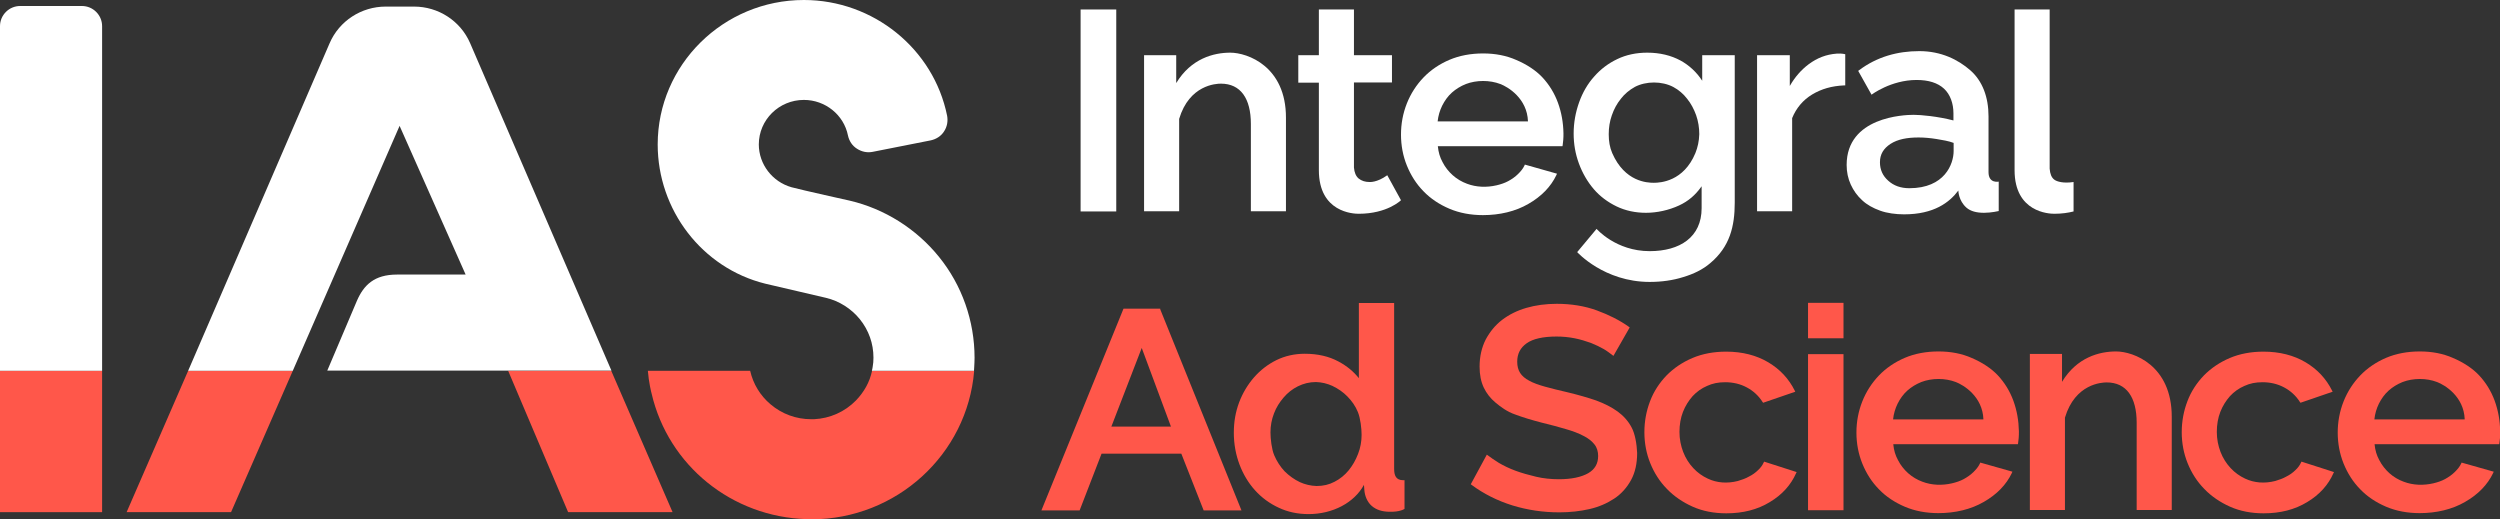 <?xml version="1.0" encoding="UTF-8"?> <svg xmlns="http://www.w3.org/2000/svg" width="183" height="38" viewBox="0 0 183 38" fill="none"><rect x="0" y="0" width="183" height="38" fill="#333333" stroke="none"/><g clip-path="url(#clip0)"><path d="M84.924 22.593H82.241L76.231 37.362H79.028L80.634 33.209H86.473L88.108 37.362H90.877L84.938 22.664L84.924 22.593ZM85.713 31.225H81.352L83.575 25.47L85.713 31.225Z" fill="#FF574A"></path><path d="M81.71 0.694H79.1V15.478H81.71V0.694Z" fill="white"></path><path d="M99.453 15.648C99.066 15.648 96.541 15.549 96.541 12.459V6.052H95.035V4.039H96.541V0.694H99.109V4.039H101.892V6.038H99.109V12.26C99.138 12.629 99.253 12.898 99.453 13.068C99.669 13.238 99.927 13.323 100.242 13.323C100.242 13.323 100.788 13.38 101.548 12.827L102.552 14.656C102.552 14.656 101.562 15.648 99.453 15.648Z" fill="white"></path><path d="M131.185 8.646C131.486 7.909 131.974 7.328 132.648 6.917C133.337 6.506 134.083 6.293 134.986 6.251H135.072V3.969C135.072 3.969 134.843 3.898 134.441 3.926C133.681 3.983 133.021 4.238 132.39 4.706C131.845 5.117 131.386 5.641 131.013 6.293V4.04H128.617V15.464H131.185V8.646Z" fill="white"></path><path d="M145.56 12.601V8.518C145.56 7.101 145.115 5.925 144.226 5.145C143.336 4.365 142.088 3.742 140.496 3.742C138.904 3.742 137.397 4.153 136.078 5.145L136.02 5.188L136.996 6.931C136.996 6.931 138.416 5.854 140.295 5.854C141.17 5.854 141.844 6.066 142.303 6.492C142.762 6.917 142.992 7.583 142.992 8.292V8.816C141.844 8.518 140.611 8.405 140.08 8.405C139.363 8.405 135.174 8.561 135.174 12.076C135.174 12.586 135.274 13.068 135.475 13.508C135.676 13.947 135.948 14.33 136.307 14.656C136.651 14.982 137.11 15.237 137.627 15.421C138.129 15.605 138.774 15.69 139.377 15.69C141.572 15.69 142.705 14.812 143.351 13.947C143.351 13.947 143.351 14.684 143.953 15.208C144.254 15.464 144.685 15.577 145.23 15.577C145.76 15.577 146.306 15.449 146.306 15.449V13.295C146.291 13.295 145.56 13.451 145.56 12.601ZM139.764 13.777C139.133 13.777 138.617 13.593 138.215 13.224C137.813 12.87 137.612 12.416 137.612 11.878C137.612 11.296 137.871 10.871 138.387 10.531C138.918 10.191 139.606 10.063 140.438 10.063C140.869 10.063 141.314 10.106 141.758 10.177C142.189 10.248 142.633 10.319 143.006 10.46V11.056C143.006 11.991 142.361 13.777 139.764 13.777Z" fill="white"></path><path d="M129.105 33.847C129.019 34.046 128.876 34.244 128.689 34.414C128.503 34.598 128.288 34.754 128.029 34.882C127.786 35.024 127.499 35.123 127.212 35.208C126.437 35.406 125.677 35.35 125.017 35.038C124.615 34.853 124.257 34.598 123.941 34.258C123.64 33.932 123.382 33.535 123.209 33.082C123.037 32.628 122.937 32.146 122.937 31.622C122.937 31.083 123.023 30.587 123.195 30.148C123.367 29.708 123.611 29.326 123.898 29C124.199 28.674 124.558 28.419 124.96 28.248C125.361 28.064 125.777 27.979 126.279 27.979C126.867 27.979 127.398 28.107 127.872 28.362C128.345 28.617 128.732 28.971 129.019 29.425L129.062 29.482L131.415 28.674L131.372 28.589C130.941 27.724 130.296 27.03 129.435 26.519C128.575 26.009 127.542 25.74 126.351 25.74C125.447 25.74 124.615 25.896 123.884 26.207C123.152 26.519 122.521 26.945 121.99 27.483C121.474 28.022 121.058 28.645 120.785 29.368C120.513 30.077 120.369 30.842 120.369 31.636C120.369 32.43 120.513 33.195 120.799 33.904C121.086 34.613 121.488 35.25 122.019 35.789C122.535 36.328 123.181 36.767 123.912 37.093C124.644 37.419 125.476 37.575 126.365 37.575C127.585 37.575 128.646 37.306 129.55 36.753C130.454 36.214 131.099 35.491 131.472 34.641L131.515 34.556L129.134 33.791L129.105 33.847Z" fill="#FF574A"></path><path d="M168.439 33.847C168.353 34.046 168.21 34.244 168.023 34.414C167.837 34.598 167.622 34.754 167.363 34.882C167.119 35.024 166.833 35.123 166.546 35.208C165.771 35.406 165.011 35.35 164.351 35.038C163.949 34.853 163.591 34.598 163.275 34.258C162.974 33.932 162.716 33.535 162.543 33.082C162.371 32.628 162.271 32.146 162.271 31.622C162.271 31.083 162.357 30.587 162.529 30.148C162.701 29.708 162.945 29.326 163.232 29C163.533 28.674 163.892 28.419 164.294 28.248C164.695 28.064 165.111 27.979 165.613 27.979C166.201 27.979 166.732 28.107 167.206 28.362C167.679 28.617 168.066 28.971 168.353 29.425L168.396 29.482L170.749 28.674L170.706 28.589C170.275 27.724 169.63 27.03 168.769 26.519C167.908 26.009 166.876 25.74 165.685 25.74C164.781 25.74 163.949 25.896 163.218 26.207C162.486 26.519 161.855 26.945 161.324 27.483C160.808 28.022 160.392 28.645 160.119 29.368C159.847 30.077 159.703 30.842 159.703 31.636C159.703 32.43 159.847 33.195 160.133 33.904C160.42 34.613 160.822 35.25 161.353 35.789C161.869 36.328 162.515 36.767 163.246 37.093C163.978 37.419 164.81 37.575 165.699 37.575C166.919 37.575 167.98 37.306 168.884 36.753C169.788 36.214 170.433 35.491 170.806 34.641L170.849 34.556L168.468 33.791L168.439 33.847Z" fill="#FF574A"></path><path d="M134.944 22.168H132.348V24.762H134.944V22.168Z" fill="#FF574A"></path><path d="M134.944 25.924H132.348V37.348H134.944V25.924Z" fill="#FF574A"></path><path d="M154.898 25.726C153.678 25.726 152.029 26.151 150.939 27.951V25.91H148.586V37.334H151.154V30.573C151.9 28.078 153.865 27.993 154.209 27.993C155.658 27.993 156.404 29.085 156.404 30.941V37.334H158.972V30.502C158.972 26.732 156.16 25.726 154.898 25.726Z" fill="#FF574A"></path><path d="M90.058 3.855C88.839 3.855 87.189 4.281 86.099 6.081V4.04H83.746V15.464H86.314V8.703C87.06 6.208 89.025 6.123 89.369 6.123C90.818 6.123 91.564 7.215 91.564 9.071V15.464H94.132V8.632C94.146 4.862 91.32 3.855 90.058 3.855Z" fill="white"></path><path d="M114.043 7.526C113.785 6.818 113.398 6.194 112.91 5.67C112.422 5.145 111.734 4.706 111.002 4.394C110.27 4.068 109.453 3.912 108.563 3.912C107.66 3.912 106.828 4.068 106.096 4.38C105.364 4.692 104.719 5.131 104.202 5.67C103.686 6.208 103.27 6.846 102.983 7.569C102.696 8.292 102.553 9.057 102.553 9.851C102.553 10.645 102.696 11.41 102.983 12.119C103.27 12.827 103.672 13.465 104.202 14.004C104.719 14.542 105.364 14.968 106.096 15.279C106.828 15.591 107.66 15.747 108.549 15.747C109.768 15.747 110.93 15.478 111.877 14.925C112.824 14.386 113.527 13.664 113.928 12.813L113.971 12.714L111.619 12.048L111.59 12.119C111.475 12.36 111.318 12.544 111.117 12.742C110.916 12.941 110.672 13.111 110.414 13.252C110.156 13.394 109.854 13.493 109.553 13.564C108.822 13.734 108.061 13.706 107.387 13.451C107 13.309 106.641 13.097 106.34 12.827C106.039 12.558 105.78 12.232 105.594 11.864C105.407 11.523 105.293 11.155 105.25 10.701H114.373L114.387 10.63C114.402 10.531 114.416 10.404 114.43 10.248C114.445 10.092 114.445 9.922 114.445 9.752C114.43 8.972 114.301 8.235 114.043 7.526ZM111.848 8.887H105.235C105.278 8.476 105.393 8.093 105.565 7.739C105.752 7.37 105.981 7.044 106.282 6.775C106.569 6.52 106.914 6.307 107.301 6.151C108.076 5.854 109.051 5.854 109.826 6.151C110.385 6.364 111.791 7.2 111.848 8.887Z" fill="white"></path><path d="M147.381 29.34C147.123 28.631 146.735 28.007 146.248 27.483C145.76 26.959 145.071 26.519 144.34 26.207C143.608 25.881 142.791 25.726 141.901 25.726C140.997 25.726 140.165 25.881 139.434 26.193C138.702 26.505 138.057 26.944 137.54 27.483C137.024 28.022 136.608 28.659 136.321 29.382C136.034 30.105 135.891 30.871 135.891 31.664C135.891 32.458 136.034 33.223 136.321 33.932C136.608 34.641 137.01 35.279 137.54 35.817C138.057 36.356 138.702 36.781 139.434 37.093C140.165 37.405 140.997 37.561 141.887 37.561C143.106 37.561 144.268 37.291 145.215 36.739C146.162 36.2 146.865 35.477 147.266 34.627L147.309 34.527L144.957 33.861L144.928 33.932C144.813 34.173 144.655 34.357 144.455 34.556C144.254 34.754 144.01 34.924 143.752 35.066C143.493 35.208 143.192 35.307 142.891 35.378C142.159 35.548 141.399 35.52 140.725 35.264C140.338 35.123 139.979 34.91 139.678 34.641C139.376 34.371 139.118 34.045 138.932 33.677C138.745 33.337 138.631 32.968 138.587 32.515H147.711L147.725 32.444C147.74 32.345 147.754 32.217 147.768 32.061C147.783 31.905 147.783 31.735 147.783 31.565C147.768 30.8 147.639 30.049 147.381 29.34ZM145.186 30.701H138.573C138.616 30.289 138.731 29.907 138.903 29.552C139.09 29.184 139.319 28.858 139.62 28.589C139.907 28.333 140.252 28.121 140.639 27.965C141.413 27.667 142.389 27.667 143.164 27.965C143.723 28.177 145.129 29.014 145.186 30.701Z" fill="#FF574A"></path><path d="M182.612 29.34C182.353 28.631 181.966 28.007 181.478 27.483C180.991 26.959 180.302 26.519 179.57 26.207C178.839 25.881 178.021 25.726 177.132 25.726C176.228 25.726 175.396 25.881 174.664 26.193C173.933 26.505 173.287 26.944 172.771 27.483C172.254 28.022 171.838 28.659 171.551 29.382C171.265 30.105 171.121 30.871 171.121 31.664C171.121 32.458 171.265 33.223 171.551 33.932C171.838 34.641 172.24 35.279 172.771 35.817C173.287 36.356 173.933 36.781 174.664 37.093C175.396 37.405 176.228 37.561 177.117 37.561C178.337 37.561 179.499 37.291 180.445 36.739C181.392 36.2 182.095 35.477 182.497 34.627L182.54 34.527L180.187 33.861L180.159 33.932C180.044 34.173 179.886 34.357 179.685 34.556C179.484 34.754 179.24 34.924 178.982 35.066C178.724 35.208 178.423 35.307 178.122 35.378C177.39 35.548 176.63 35.52 175.955 35.264C175.568 35.123 175.209 34.91 174.908 34.641C174.607 34.371 174.349 34.045 174.162 33.677C173.976 33.337 173.861 32.968 173.818 32.515H182.941L182.956 32.444C182.97 32.345 182.984 32.217 182.999 32.061C183.013 31.905 183.013 31.735 183.013 31.565C182.999 30.8 182.87 30.049 182.612 29.34ZM180.417 30.701H173.804C173.847 30.289 173.961 29.907 174.134 29.552C174.32 29.184 174.55 28.858 174.851 28.589C175.138 28.333 175.482 28.121 175.869 27.965C176.644 27.667 177.619 27.667 178.394 27.965C178.954 28.177 180.359 29.014 180.417 30.701Z" fill="#FF574A"></path><path d="M124.602 4.04V5.911C124.186 5.273 123.641 4.777 123.024 4.436C122.321 4.054 121.503 3.855 120.571 3.855C119.782 3.855 119.036 4.011 118.39 4.323C117.73 4.635 117.171 5.06 116.698 5.599C116.224 6.123 115.851 6.761 115.593 7.484C115.335 8.207 115.191 8.972 115.191 9.78C115.191 10.545 115.321 11.282 115.579 11.977C115.837 12.671 116.196 13.295 116.655 13.834C117.114 14.372 117.687 14.797 118.333 15.109C118.978 15.421 119.71 15.577 120.485 15.577C121.274 15.577 122.149 15.393 122.909 15.039C123.583 14.727 124.1 14.287 124.559 13.635V15.237C124.559 17.363 122.966 18.384 120.757 18.384C118.276 18.384 116.87 16.753 116.87 16.753L115.45 18.454C115.45 18.454 117.415 20.637 120.757 20.637C121.618 20.637 122.45 20.524 123.21 20.283C123.971 20.056 124.645 19.73 125.19 19.262C126.624 18.058 126.983 16.569 126.983 14.826V4.04H124.602ZM124.1 11.212C123.239 13.281 121.546 13.38 121.059 13.38C120.571 13.38 118.935 13.309 118.017 11.212C117.831 10.786 117.759 10.333 117.759 9.823C117.759 9.341 117.831 8.873 117.989 8.433C118.146 7.98 118.362 7.583 118.649 7.229C118.921 6.874 119.265 6.591 119.667 6.364C120.069 6.152 120.571 6.038 121.073 6.038C121.575 6.038 122.077 6.152 122.479 6.364C122.88 6.577 123.225 6.874 123.497 7.229C123.784 7.583 123.999 7.994 124.157 8.433C124.315 8.887 124.387 9.355 124.387 9.823C124.372 10.333 124.272 10.786 124.1 11.212Z" fill="white"></path><path d="M102.711 35.151C102.18 35.151 102.051 34.797 102.051 34.315V22.182H99.469V27.681C99.081 27.2 98.594 26.788 97.977 26.462C97.274 26.08 96.442 25.895 95.509 25.895C94.763 25.895 94.061 26.052 93.429 26.363C92.798 26.675 92.253 27.1 91.794 27.625C91.335 28.149 90.962 28.773 90.704 29.453C90.445 30.148 90.316 30.871 90.316 31.678C90.316 32.501 90.46 33.28 90.732 34.003C91.005 34.726 91.392 35.364 91.866 35.888C92.353 36.427 92.927 36.852 93.601 37.164C94.261 37.476 94.993 37.632 95.782 37.632C97.546 37.632 99.124 36.809 99.842 35.491L99.87 35.86C99.899 36.299 100.085 36.753 100.415 37.036C100.745 37.32 101.161 37.447 101.663 37.461C102.495 37.49 102.811 37.249 102.811 37.249V35.151H102.711ZM92.999 31.65C92.999 31.168 93.085 30.701 93.257 30.261C93.429 29.808 93.659 29.453 93.96 29.099C94.247 28.759 94.606 28.475 95.007 28.277C95.409 28.078 95.854 27.965 96.327 27.965C96.757 27.979 97.159 28.078 97.532 28.248C97.948 28.447 98.321 28.702 98.637 29.028C98.952 29.354 99.21 29.708 99.397 30.162C99.583 30.615 99.669 31.367 99.669 31.834C99.669 32.316 99.583 32.784 99.411 33.223C99.239 33.677 99.01 34.074 98.723 34.428C98.436 34.782 98.077 35.066 97.69 35.264C97.288 35.477 96.858 35.576 96.37 35.576C95.94 35.562 95.524 35.463 95.151 35.293C94.735 35.094 94.362 34.825 94.032 34.499C93.716 34.159 93.458 33.762 93.272 33.323C93.085 32.883 92.999 32.118 92.999 31.65Z" fill="#FF574A"></path><path d="M151.785 13.323C151.053 13.437 150.565 13.295 150.379 13.153C150.164 12.997 150.063 12.714 150.035 12.345V0.694H147.467V12.459C147.467 15.549 149.992 15.648 150.379 15.648C150.924 15.648 151.397 15.577 151.785 15.478V13.323Z" fill="white"></path><path d="M7.474 27.143H0V37.49H7.474V27.143Z" fill="#FF574A"></path><path d="M63.835 27.143C63.663 27.965 63.246 28.702 62.658 29.311C61.841 30.148 60.75 30.63 59.588 30.686H59.373C58.283 30.686 57.236 30.304 56.404 29.595C55.644 28.957 55.127 28.093 54.912 27.143H47.424C47.481 27.937 47.682 28.773 47.696 28.801C48.916 34.074 53.578 37.844 59.043 38C59.043 38 59.287 38.014 59.388 38.014C65.613 38.014 70.806 33.266 71.308 27.157H63.835V27.143Z" fill="#FF574A"></path><path d="M9.268 37.49H16.913L21.432 27.143H13.772L9.268 37.49Z" fill="#FF574A"></path><path d="M44.743 27.143H37.197L41.587 37.49H49.233L44.743 27.143Z" fill="#FF574A"></path><path d="M119.437 31.296C119.194 30.828 118.835 30.431 118.405 30.119C117.974 29.808 117.443 29.538 116.827 29.311C116.21 29.099 115.507 28.9 114.747 28.716C114.115 28.574 113.57 28.433 113.097 28.305C112.638 28.177 112.236 28.036 111.935 27.866C111.634 27.71 111.404 27.511 111.275 27.299C111.132 27.086 111.06 26.803 111.06 26.477C111.06 25.895 111.289 25.456 111.749 25.13C112.208 24.804 112.939 24.634 113.943 24.634C114.388 24.634 114.833 24.677 115.263 24.762C115.693 24.847 116.095 24.974 116.454 25.102C116.812 25.244 117.128 25.399 117.4 25.555C117.601 25.669 117.903 25.895 118.103 26.051L119.294 23.968L119.237 23.925C118.562 23.443 117.773 23.047 116.884 22.721C115.995 22.395 114.99 22.239 113.958 22.239C113.169 22.239 112.408 22.338 111.734 22.536C111.046 22.735 110.457 23.032 109.955 23.415C109.453 23.798 109.052 24.294 108.75 24.861C108.463 25.428 108.306 26.094 108.306 26.831C108.306 27.426 108.406 27.936 108.607 28.362C108.808 28.787 109.095 29.155 109.468 29.467C109.841 29.779 110.314 30.134 110.888 30.332C111.447 30.544 112.107 30.743 112.867 30.941C113.513 31.097 114.101 31.253 114.618 31.409C115.12 31.551 115.564 31.721 115.909 31.905C116.253 32.075 116.525 32.288 116.712 32.529C116.898 32.756 116.984 33.053 116.984 33.379C116.984 33.946 116.741 34.357 116.253 34.641C115.751 34.924 115.034 35.08 114.115 35.08C113.542 35.08 112.968 35.023 112.437 34.896C111.906 34.768 111.39 34.627 110.931 34.456C110.472 34.286 110.07 34.088 109.726 33.889C109.439 33.719 109.066 33.45 108.836 33.28L107.66 35.449L107.718 35.491C108.593 36.143 109.611 36.653 110.701 36.994C111.806 37.334 112.953 37.504 114.144 37.504C114.933 37.504 115.679 37.419 116.353 37.263C117.042 37.107 117.644 36.838 118.161 36.498C118.677 36.157 119.093 35.69 119.394 35.137C119.696 34.584 119.839 33.918 119.839 33.153C119.81 32.486 119.681 31.749 119.437 31.296Z" fill="#FF574A"></path><path d="M5.996 0.439H1.478C0.66 0.439 0 1.105 0 1.913V27.143H7.474V1.913C7.474 1.105 6.814 0.439 5.996 0.439Z" fill="white"></path><path d="M68.728 18.794C67.064 16.739 64.74 15.279 62.186 14.684C62.186 14.684 58.729 13.919 57.94 13.706C56.534 13.309 55.545 12.019 55.545 10.574C55.545 8.774 57.022 7.314 58.844 7.314C60.408 7.314 61.77 8.405 62.072 9.922C62.158 10.319 62.387 10.673 62.731 10.886C63.076 11.112 63.492 11.197 63.893 11.112L68.125 10.276C68.527 10.191 68.885 9.964 69.101 9.624C69.33 9.284 69.402 8.873 69.33 8.476C68.34 3.572 63.922 0 58.844 0C52.948 0 48.143 4.748 48.143 10.574C48.143 15.364 51.385 19.617 56.018 20.765C56.018 20.765 58.299 21.303 60.451 21.799C61.426 22.026 62.316 22.593 62.947 23.373C63.592 24.18 63.937 25.144 63.937 26.179C63.937 26.406 63.922 26.633 63.879 26.859C63.879 26.859 63.85 27.058 63.822 27.143H71.296L71.31 26.916C71.324 26.675 71.338 26.42 71.338 26.193C71.338 23.5 70.42 20.878 68.728 18.794Z" fill="white"></path><path d="M30.311 0.482H28.231C26.453 0.482 24.831 1.531 24.129 3.161L13.771 27.143H21.432L29.25 9.213L34.084 20.098H29.063C27.399 20.098 26.625 20.864 26.123 22.026L23.956 27.129H44.757L34.414 3.161C33.711 1.531 32.09 0.482 30.311 0.482Z" fill="white"></path></g><defs><clipPath id="clip0"><rect width="183" height="38" fill="white"></rect></clipPath></defs></svg> 